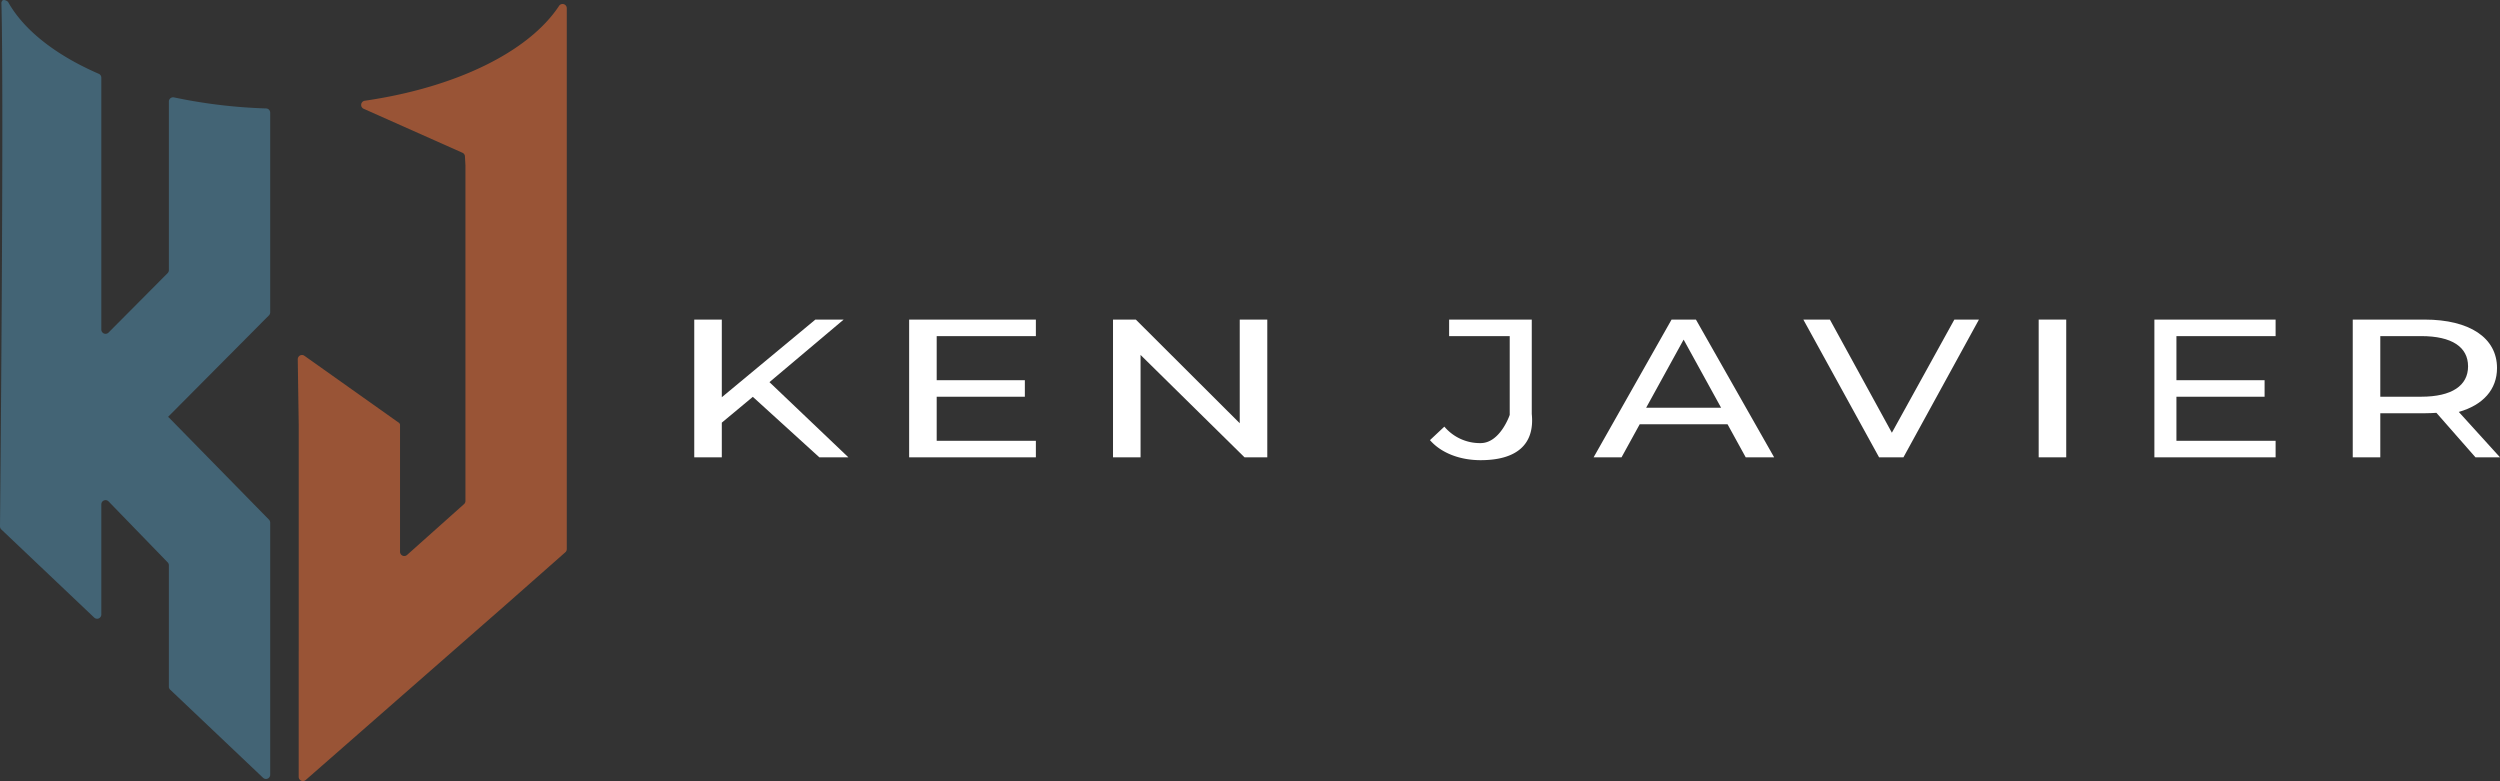 <svg id="Layer_1" data-name="Layer 1" xmlns="http://www.w3.org/2000/svg" viewBox="0 0 453.725 141.755"><rect x="0" y="0" width="453.725" height="141.755" fill="#333333" stroke="none"/><defs><style>.cls-1{fill:#436475;}.cls-2{fill:#995436;}.cls-3{fill:#fff;}</style></defs><title>Personal Logo Two - Colored 3 (Landscaped) White Text</title><path class="cls-1" d="M73.038,112.697V76.444a.765.765,0,0,0-.742-.763,95.111,95.111,0,0,1-16.718-2.005.765.765,0,0,0-.928.747v30.601a.766.766,0,0,1-.223.54L43.699,116.356a.766.766,0,0,1-1.31-.54V70.096a.766.766,0,0,0-.463-.701c-7.775-3.377-13.587-7.898-16.468-13.053a.169.169,0,0,1-.09-.09,2.096,2.096,0,0,0-.457-.22l-.002 0a.177.177,0,0,1-.1-.031L24.805,56a.18.18,0,0,1-.038.008h-.012l-.013-.002-.011.002h-.012c-.006,0-.009-.004-.014-.004a.177.177,0,0,1-.022.004h-.012c-.008,0-.013-.005-.021-.006a.176.176,0,0,1-.027.006H24.599l-.012-.002-.012.002-.004-.001a.174.174,0,0,1-.037.014.164.164,0,0,1-.068.047,1.065,1.065,0,0,0-.199.342.211.211,0,0,1-.015.064v0C24.757,73.94,24,151.53,24,151.53a.773.773,0,0,0,.24.561l16.855,15.993a.766.766,0,0,0,1.294-.555V147.536a.766.766,0,0,1,1.316-.533l10.727,11.062a.766.766,0,0,1,.216.533v22.017a.766.766,0,0,0,.239.555L71.744,197.162a.766.766,0,0,0,1.294-.555v-45.757a.766.766,0,0,0-.219-.536l-18.17-18.54v.019l-.138-.143,16.841-16.944L71.348,114.702l1.465-1.464A.766.766,0,0,0,73.038,112.697Z" transform="translate(-24 -56)"/><path class="cls-2" d="M126.864,57.495v98.158a.766.766,0,0,1-.259.575L115.892,165.676l-7.417,6.494L98.901,180.556,79.48,197.563a.766.766,0,0,1-1.271-.576V174.273l.004-.004V133.012L78.04,121.209a.766.766,0,0,1,1.209-.636l17.196,12.194a.616.616,0,0,1,.157.295V156.146a.766.766,0,0,0,1.276.572l10.34-9.229a.766.766,0,0,0,.256-.572V86.072l-.001-.041-.089-1.649a.766.766,0,0,0-.454-.659l-17.931-7.982a.766.766,0,0,1,.207-1.458c16.563-2.405,29.781-8.896,35.257-17.217A.765.765,0,0,1,126.864,57.495Z" transform="translate(-24 -56)"/><path class="cls-3" d="M160.63,128.021,155,132.707V139h-5V114h5v14.094L171.981,114h5.135l-13.468,11.354L177.972,139h-5.27Z" transform="translate(-24 -56)"/><path class="cls-3" d="M212,136v3H189V114h23v3H194v8h16v3H194v8Z" transform="translate(-24 -56)"/><path class="cls-3" d="M254,114v25h-4.131L231,120.417V139h-5V114h4.14L249,132.815V114Z" transform="translate(-24 -56)"/><path class="cls-3" d="M283.524,135.879l2.612-2.451a8.449,8.449,0,0,0,6.576,2.991c3.559,0,5.287-5.117,5.287-5.117V117H287v-3h15v17.121c.578,5.622-2.846,8.397-9.287,8.397C288.975,139.519,285.551,138.222,283.524,135.879Z" transform="translate(-24 -56)"/><path class="cls-3" d="M337.531,133H321.591l-3.299,6h-5.068l14.149-25h4.42L345.988,139h-5.158Zm-1.168-3-6.802-12.362L322.76,130Z" transform="translate(-24 -56)"/><path class="cls-3" d="M383.158,114l-13.703,25h-4.42l-13.747-25h4.82l11.249,20.536L378.695,114Z" transform="translate(-24 -56)"/><path class="cls-3" d="M394,114h5v25h-5Z" transform="translate(-24 -56)"/><path class="cls-3" d="M437,136v3H415V114h22v3H419v8h16v3H419v8Z" transform="translate(-24 -56)"/><path class="cls-3" d="M473.274,139l-7.088-8.075c-.657.038-1.362.075-2.066.075H456v8h-5V114h13.031c8.198.002,13.153,3.317,13.153,8.796,0,3.893-2.522,6.703-6.937,7.965L477.725,139Zm-1.346-16.517c0-3.492-2.924-5.483-8.51-5.483H456v11h7.419C469.005,128,471.929,125.974,471.929,122.483Z" transform="translate(-24 -56)"/></svg>